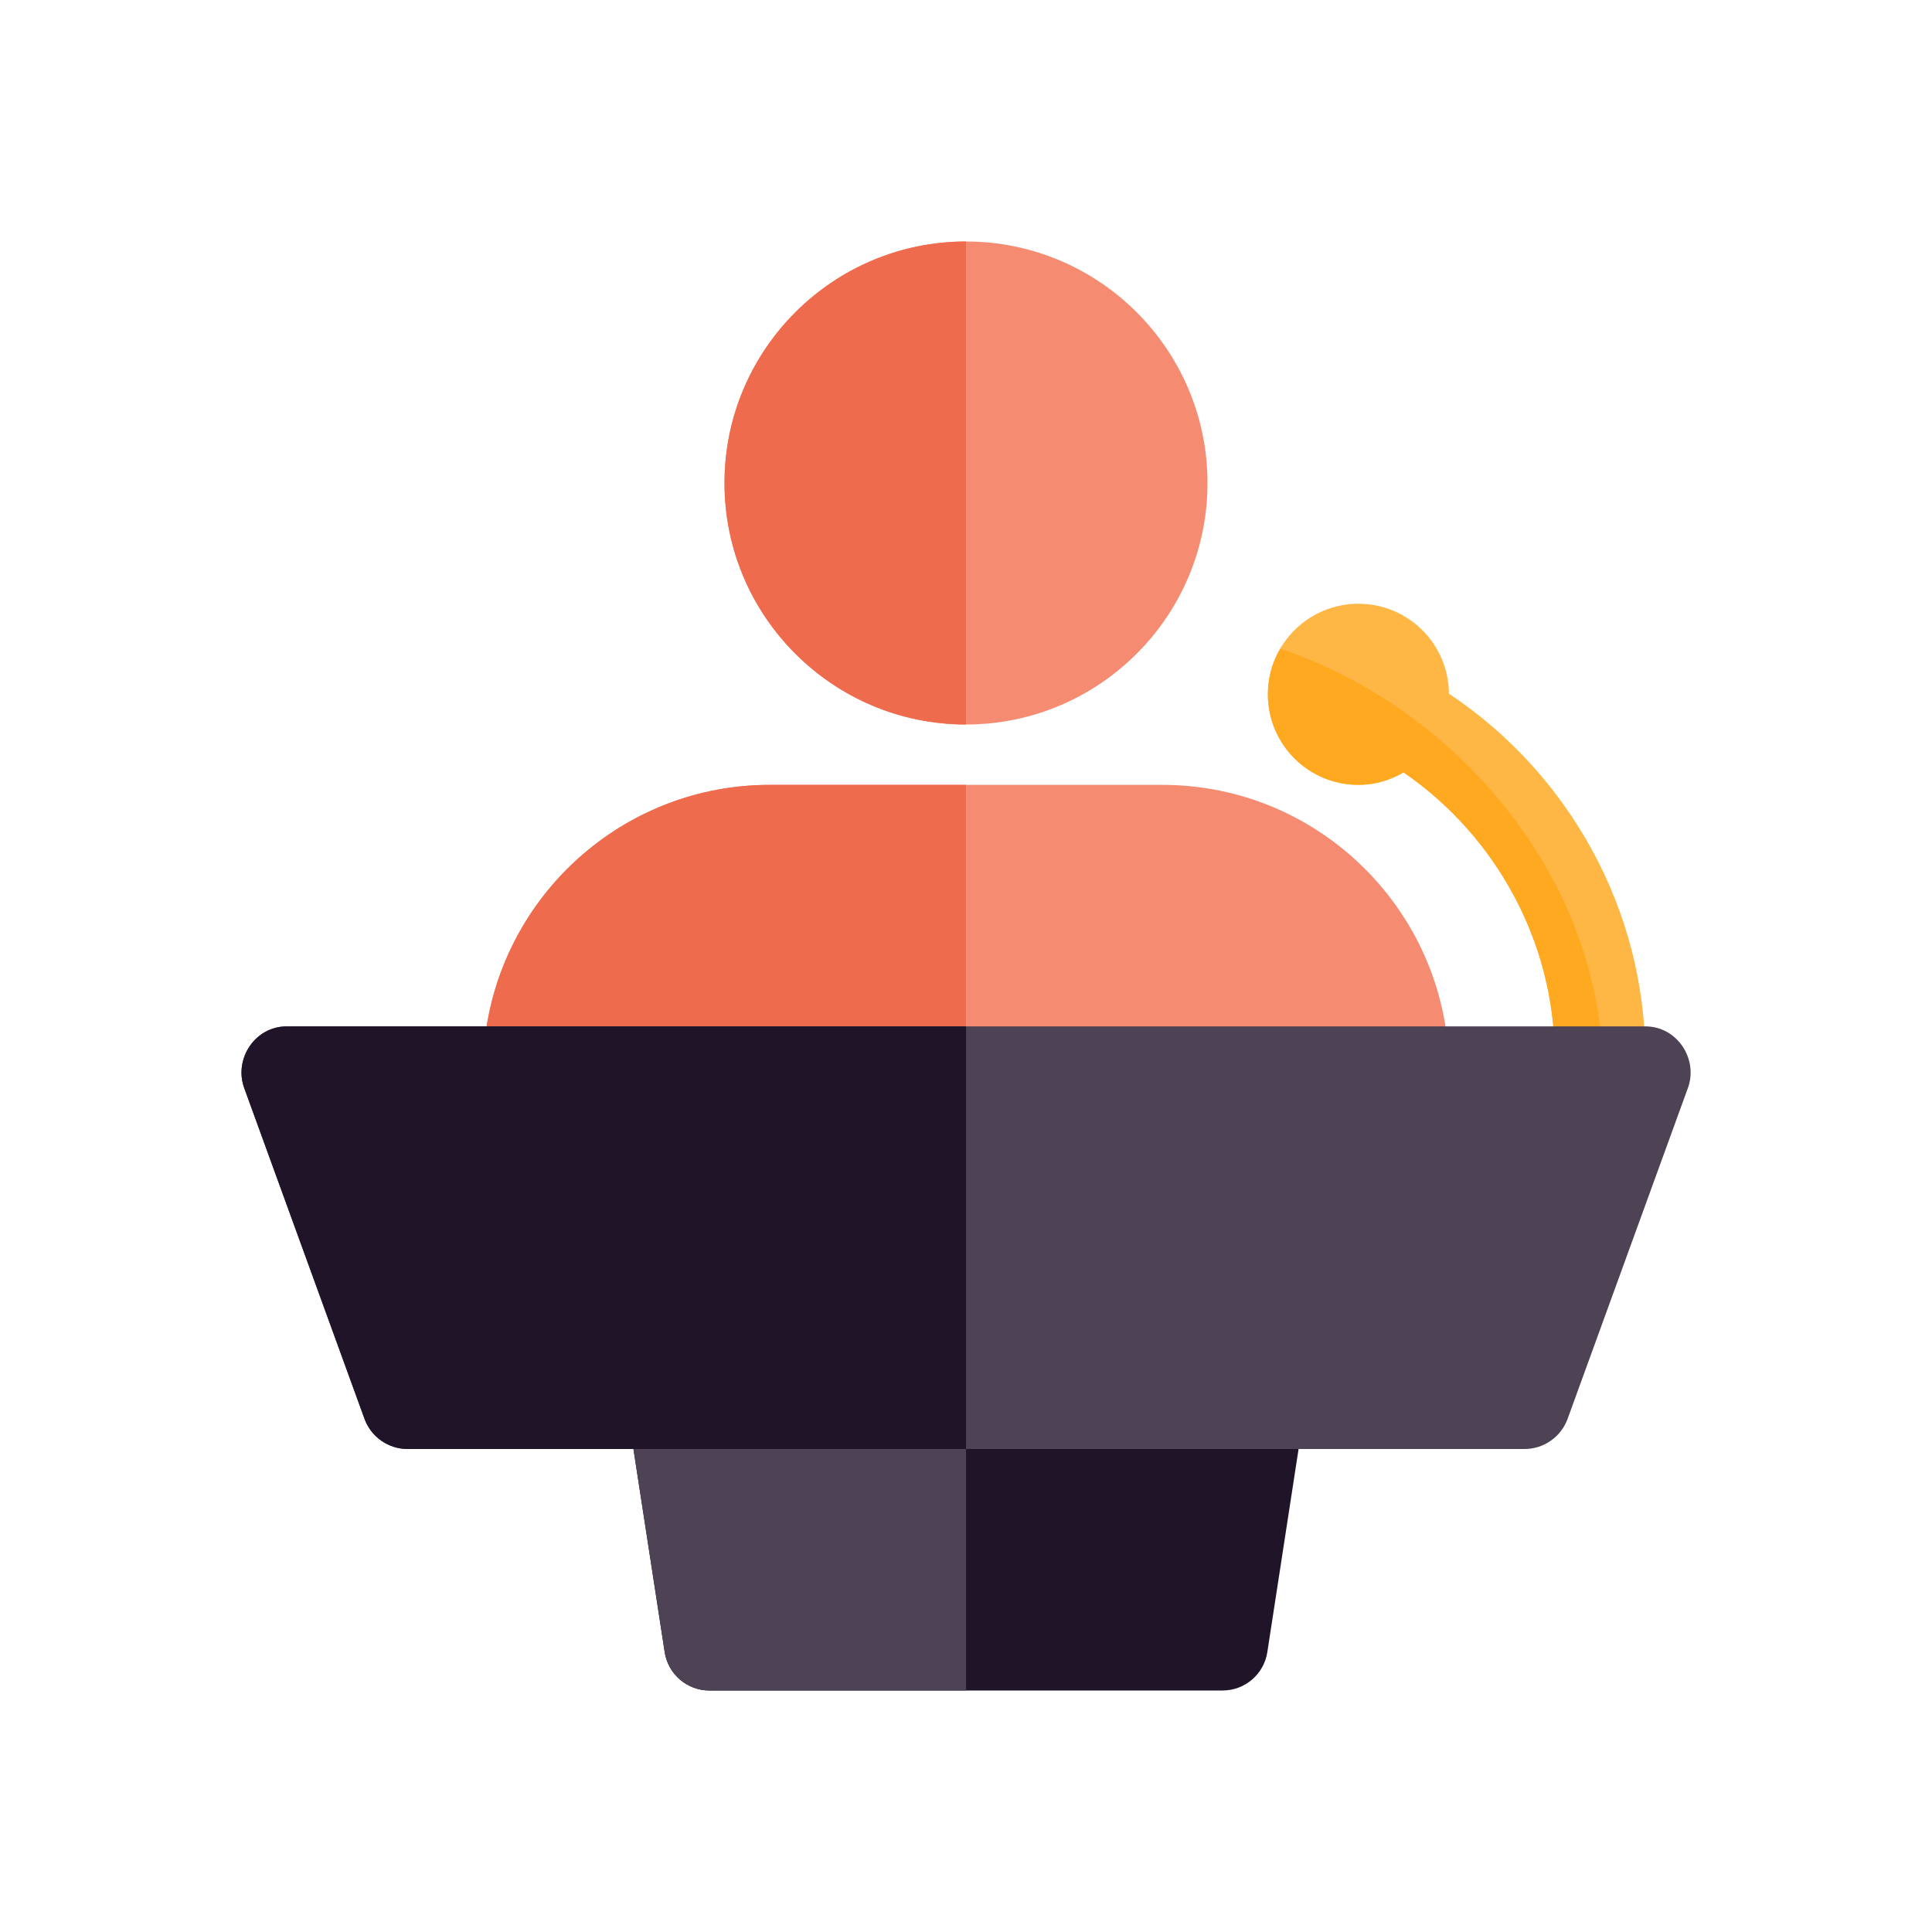 <svg width="32" height="32" viewBox="0 0 32 32" fill="none" xmlns="http://www.w3.org/2000/svg">
<path d="M23.999 11.49C23.993 10.667 23.325 10 22.5 10C21.672 10 21 10.671 21 11.5C21 12.329 21.672 13 22.5 13C22.774 13 23.027 12.921 23.248 12.793C24.795 13.857 25.75 15.627 25.75 17.5C25.75 17.914 26.086 18.25 26.5 18.25C26.914 18.25 27.25 17.914 27.25 17.5C27.25 15.095 26.006 12.824 23.999 11.49Z" fill="#FEB644"/>
<path d="M21.204 10.745C21.074 10.966 21 11.224 21 11.5C21 12.329 21.672 13 22.5 13C22.774 13 23.027 12.921 23.248 12.793C24.795 13.857 25.75 15.627 25.75 17.5C25.75 17.914 26.086 18.25 26.5 18.25C26.515 18.25 26.53 18.25 26.544 18.249C26.752 14.697 24.161 11.735 21.204 10.745Z" fill="#FFA921"/>
<path d="M20.25 28H11.75C11.38 28 11.065 27.73 11.009 27.364L10.009 20.864C9.938 20.407 10.293 20 10.75 20H21.25C21.707 20 22.062 20.407 21.991 20.864L20.991 27.364C20.935 27.73 20.62 28 20.25 28Z" fill="#201429"/>
<path d="M16 12C13.794 12 12 10.206 12 8C12 5.794 13.794 4 16 4C18.206 4 20 5.794 20 8C20 10.206 18.206 12 16 12Z" fill="#F58B71"/>
<path d="M23.942 17C23.582 14.74 21.622 13 19.252 13H12.752C10.382 13 8.422 14.74 8.062 17C8.033 17.17 8.022 17.33 8.012 17.5H23.992C23.982 17.33 23.972 17.17 23.942 17Z" fill="#F58B71"/>
<path d="M27.961 18.01L25.961 23.51C25.851 23.8 25.571 24 25.251 24H6.751C6.431 24 6.151 23.8 6.041 23.51L4.041 18.01C3.877 17.538 4.221 17 4.751 17H27.251C27.781 17 28.125 17.538 27.961 18.01Z" fill="#4D4354"/>
<path d="M16.001 24H10.492L11.01 27.364C11.066 27.73 11.381 28 11.751 28H16.001V24Z" fill="#4D4354"/>
<path d="M16 4C13.794 4 12 5.794 12 8C12 10.206 13.794 12 16 12V4Z" fill="#EE6C4D"/>
<path d="M15.999 13H12.749C10.379 13 8.419 14.74 8.059 17H15.999V13Z" fill="#EE6C4D"/>
<path d="M16.001 17H8.061H4.751C4.221 17 3.877 17.538 4.041 18.01L6.041 23.51C6.151 23.8 6.431 24 6.751 24H10.492H16.001V17Z" fill="#201429"/>
</svg>
